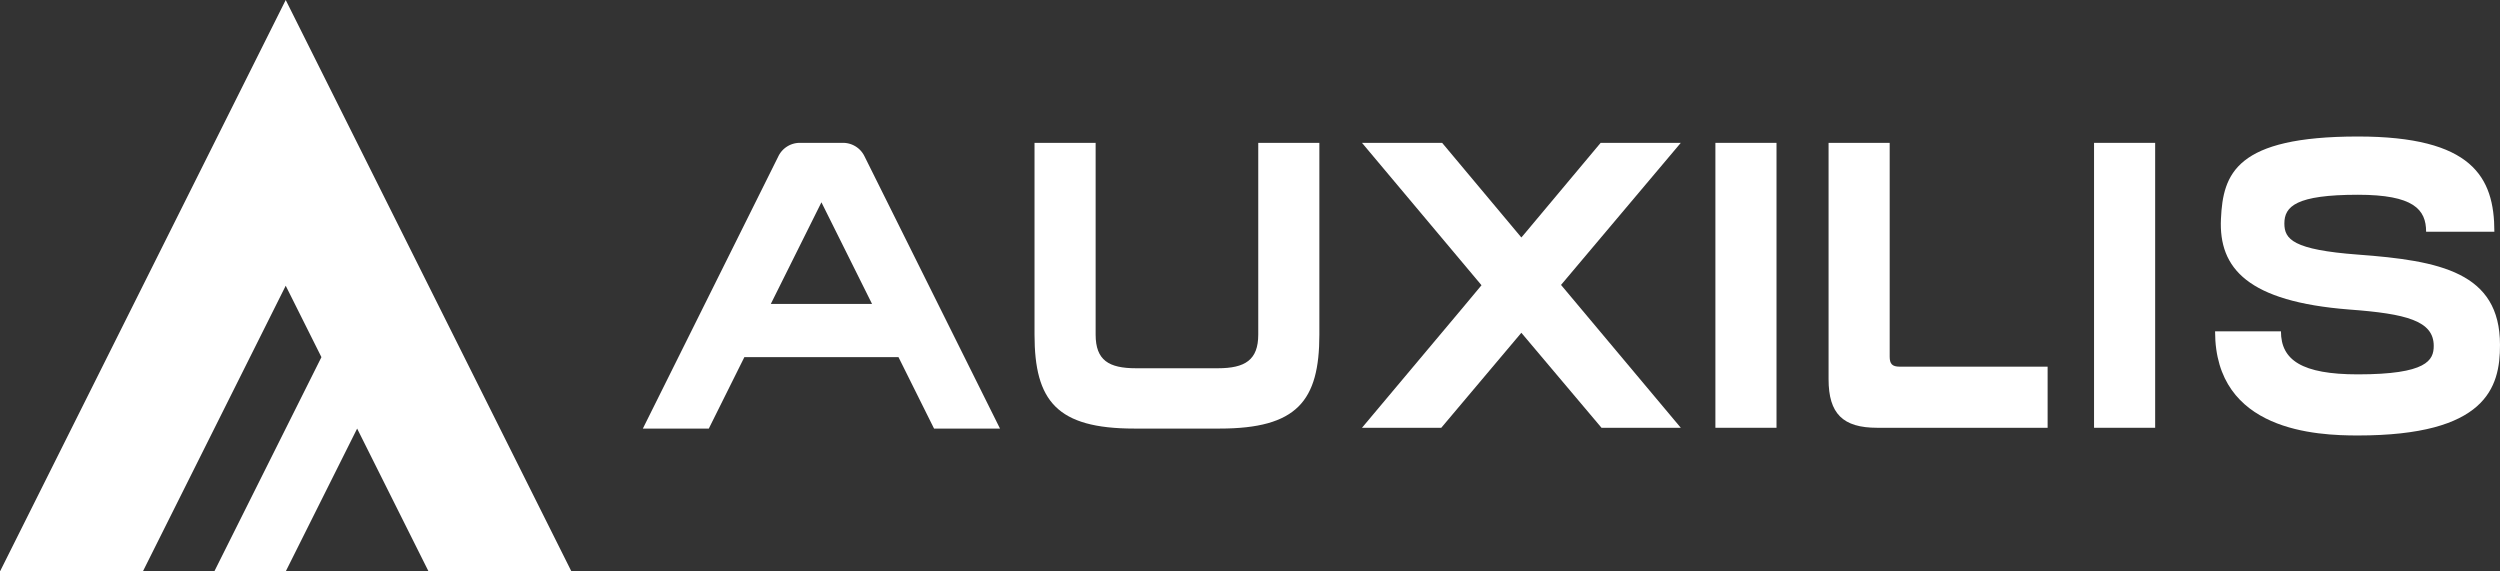 <svg xmlns="http://www.w3.org/2000/svg" viewBox="0 0 315 72"><rect x="0" y="0" width="315" height="72" fill="#333333" stroke="none"/><defs><style>.cls-1{fill:#fff;}</style></defs><g id="Layer_2" data-name="Layer 2"><g id="Layer_1-2" data-name="Layer 1"><polygon class="cls-1" points="0 72 18 72 36 36 40.5 45 27 72 36 72 45 54 54 72 72 72 36 0 0 72"/><rect class="cls-1" x="216.14" y="18" width="7.7" height="35.9"/><rect class="cls-1" x="263.85" y="18" width="7.7" height="35.9"/><path class="cls-1" d="M238.1,44.93V18h-7.7V47.78c0,4.35,1.81,6.12,6.12,6.12H258V46.2H239.37C238.4,46.2,238.1,45.84,238.1,44.93Z"/><polygon class="cls-1" points="201.68 18 192.01 29.55 191.69 29.92 181.71 18 171.61 18 186.67 35.94 184.1 39.02 171.61 53.9 181.6 53.9 191.69 41.93 201.79 53.9 211.78 53.9 196.69 35.9 211.78 18 201.68 18"/><path class="cls-1" d="M297.1,32.08c-8.19-.61-9.27-1.94-9.27-3.92,0-2.15,1.46-3.62,9.27-3.62,7,0,8.59,1.84,8.59,4.66h8.6c0-6.92-2.81-12-17.19-12-15.39,0-17,4.69-17.26,10.37C279.54,33.82,283.23,38,296,39c7.2.53,10.65,1.42,10.65,4.58,0,1.81-.86,3.59-9.56,3.59-7.07,0-9.69-1.81-9.69-5.42H279.1c0,12.62,12.85,13.12,18,13.12,16.11,0,17.92-6,17.9-11.42C315,34.3,307.42,32.84,297.1,32.08Z"/><path class="cls-1" d="M158.54,42.16c0,3.2-1.66,4.24-5.09,4.24H143.14c-3.43,0-5.09-1-5.09-4.24V18h-7.7V42.16c0,8.37,2.82,11.84,12.57,11.84h10.75c9.75,0,12.57-3.47,12.57-11.84V18h-7.7Z"/><path class="cls-1" d="M106.22,18h-5.44a3,3,0,0,0-2.69,1.66L81,54h8.31l4.48-9h19.42l4.48,9H126L108.91,19.66A3,3,0,0,0,106.22,18Zm-9.1,20.3,6.38-12.81,6.38,12.81Z"/></g></g></svg>